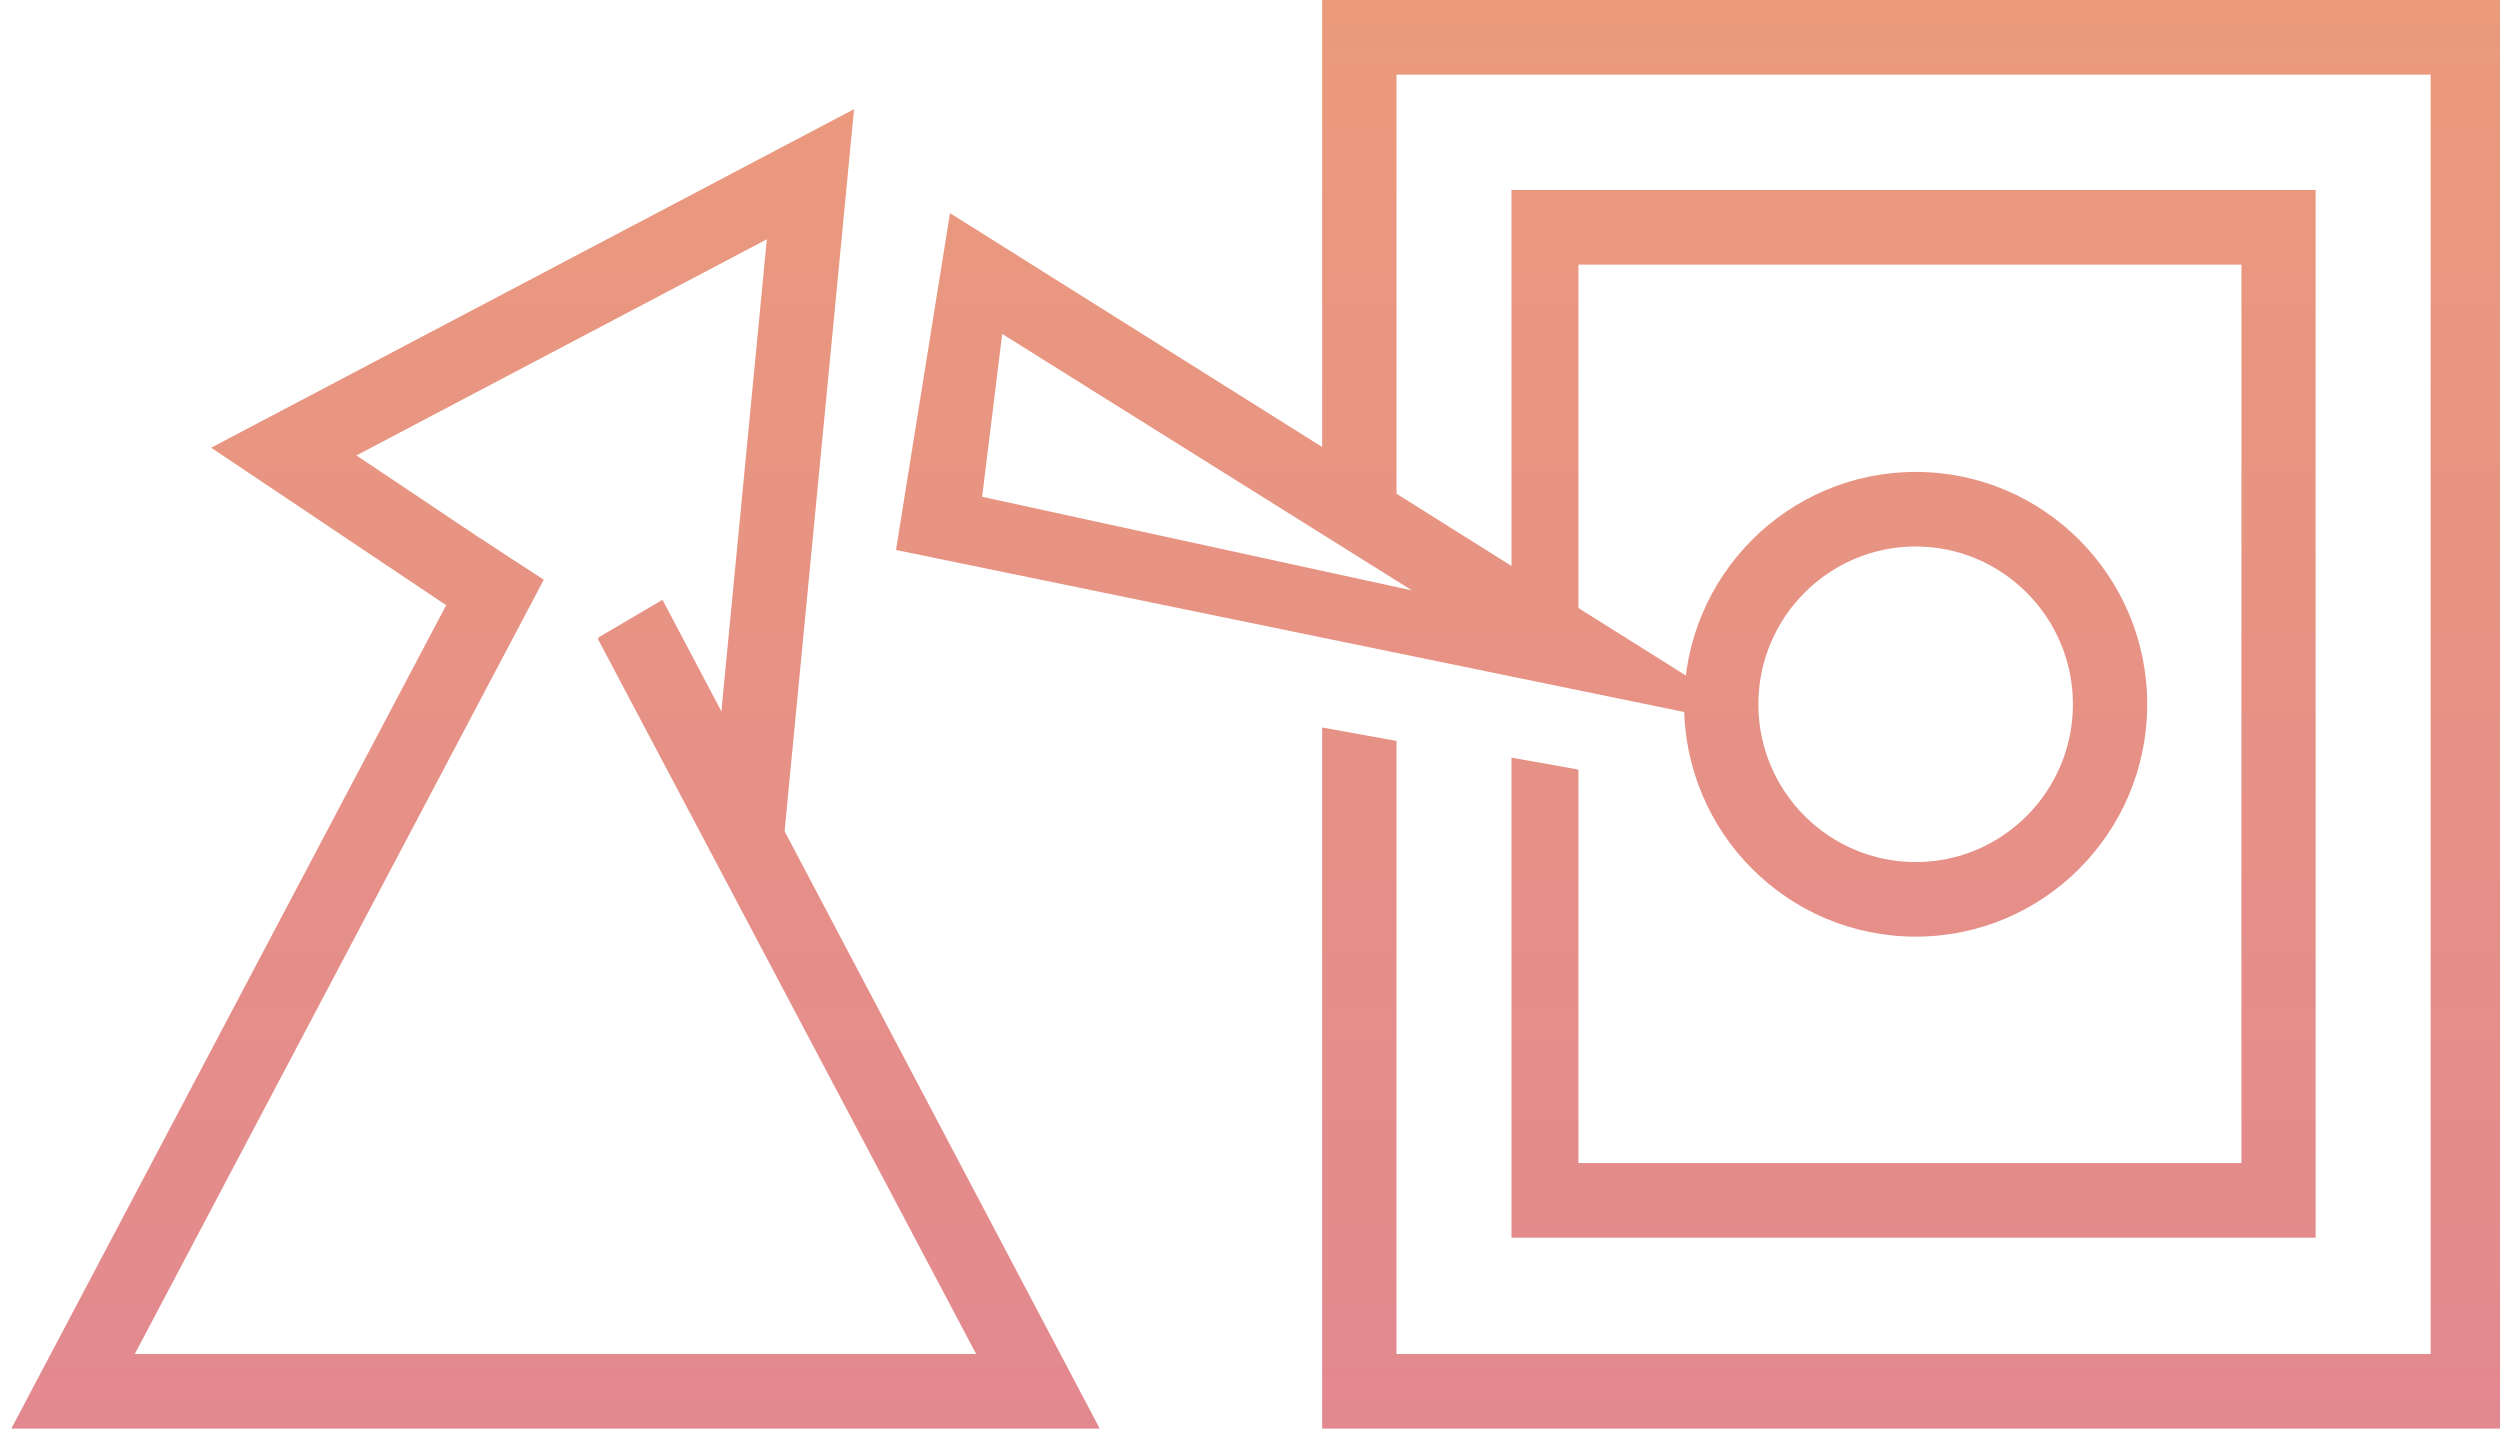<?xml version="1.0" encoding="utf-8"?>
<!-- Generator: Adobe Illustrator 16.0.0, SVG Export Plug-In . SVG Version: 6.00 Build 0)  -->
<!DOCTYPE svg PUBLIC "-//W3C//DTD SVG 1.1//EN" "http://www.w3.org/Graphics/SVG/1.1/DTD/svg11.dtd">
<svg version="1.1" id="Layer_1" xmlns="http://www.w3.org/2000/svg" xmlns:xlink="http://www.w3.org/1999/xlink" x="0px" y="0px"
	 width="35px" height="20px" viewBox="3.5 2 35 20" enable-background="new 3.5 2 35 20" xml:space="preserve">
<g>
	<g>
		
			<linearGradient id="SVGID_1_" gradientUnits="userSpaceOnUse" x1="21.754" y1="-1.117" x2="21.754" y2="-22.845" gradientTransform="matrix(1 0 0 -1 8.5 0)">
			<stop  offset="0" style="stop-color:#EB9B7B"/>
			<stop  offset="1" style="stop-color:#E28890"/>
		</linearGradient>
		<path fill="url(#SVGID_1_)" d="M37.529,3.044v17.912H23.051v-8.583l-1.041-0.188V22H38.5V2l0,0H22.01v6.84l1.041,0.706V3.044
			H37.529"/>
		
			<linearGradient id="SVGID_2_" gradientUnits="userSpaceOnUse" x1="21.789" y1="-1.118" x2="21.789" y2="-22.844" gradientTransform="matrix(1 0 0 -1 8.5 0)">
			<stop  offset="0" style="stop-color:#EB9B7B"/>
			<stop  offset="1" style="stop-color:#E28890"/>
		</linearGradient>
		<path fill="url(#SVGID_2_)" d="M34.88,5.704v12.579h-9.282v-5.509l-0.937-0.167v6.72h11.258V4.66l0,0H24.661v6.129l0.937,0.314
			V5.704H34.88"/>
		
			<linearGradient id="SVGID_3_" gradientUnits="userSpaceOnUse" x1="2.778" y1="-1.118" x2="2.778" y2="-22.845" gradientTransform="matrix(1 0 0 -1 8.5 0)">
			<stop  offset="0" style="stop-color:#EB9B7B"/>
			<stop  offset="1" style="stop-color:#E28890"/>
		</linearGradient>
		<path fill="url(#SVGID_3_)" d="M11.885,10.92l-0.013,0.028l5.294,10.008H5.387l5.726-10.84l-0.877-0.57L3.659,22h15.237
			l-6.121-11.603l0,0"/>
		
			<linearGradient id="SVGID_4_" gradientUnits="userSpaceOnUse" x1="2.458" y1="-1.118" x2="2.458" y2="-22.845" gradientTransform="matrix(1 0 0 -1 8.5 0)">
			<stop  offset="0" style="stop-color:#EB9B7B"/>
			<stop  offset="1" style="stop-color:#E28890"/>
		</linearGradient>
		<path fill="url(#SVGID_4_)" d="M14.236,5.35l-0.655,6.797l0.902,1.501l0.974-10.12l0,0l-9.001,4.74l3.659,2.452l0.495-0.925
			L8.49,8.376L14.236,5.35"/>
		
			<linearGradient id="SVGID_5_" gradientUnits="userSpaceOnUse" x1="13.359" y1="-1.118" x2="13.359" y2="-22.843" gradientTransform="matrix(1 0 0 -1 8.5 0)">
			<stop  offset="0" style="stop-color:#EB9B7B"/>
			<stop  offset="1" style="stop-color:#E28890"/>
		</linearGradient>
		<path fill="url(#SVGID_5_)" d="M17.531,6.675l5.737,3.591L17.25,8.955L17.531,6.675 M16.8,4.984L16.044,9.7l11.058,2.273
			l0.571,0.026l-0.535-0.519L16.8,4.984L16.8,4.984z"/>
		
			<linearGradient id="SVGID_6_" gradientUnits="userSpaceOnUse" x1="21.818" y1="-1.116" x2="21.818" y2="-22.845" gradientTransform="matrix(1 0 0 -1 8.5 0)">
			<stop  offset="0" style="stop-color:#EB9B7B"/>
			<stop  offset="1" style="stop-color:#E28890"/>
		</linearGradient>
		<path fill="url(#SVGID_6_)" d="M30.32,9.651c1.213,0,2.201,0.991,2.201,2.209c0,1.219-0.988,2.209-2.201,2.209
			c-1.215,0-2.203-0.99-2.203-2.209C28.117,10.642,29.105,9.651,30.32,9.651 M30.32,8.607c-1.791,0-3.243,1.457-3.243,3.253
			c0,1.797,1.452,3.253,3.243,3.253c1.789,0,3.241-1.456,3.241-3.253C33.561,10.064,32.109,8.607,30.32,8.607L30.32,8.607z"/>
	</g>
</g>
</svg>
